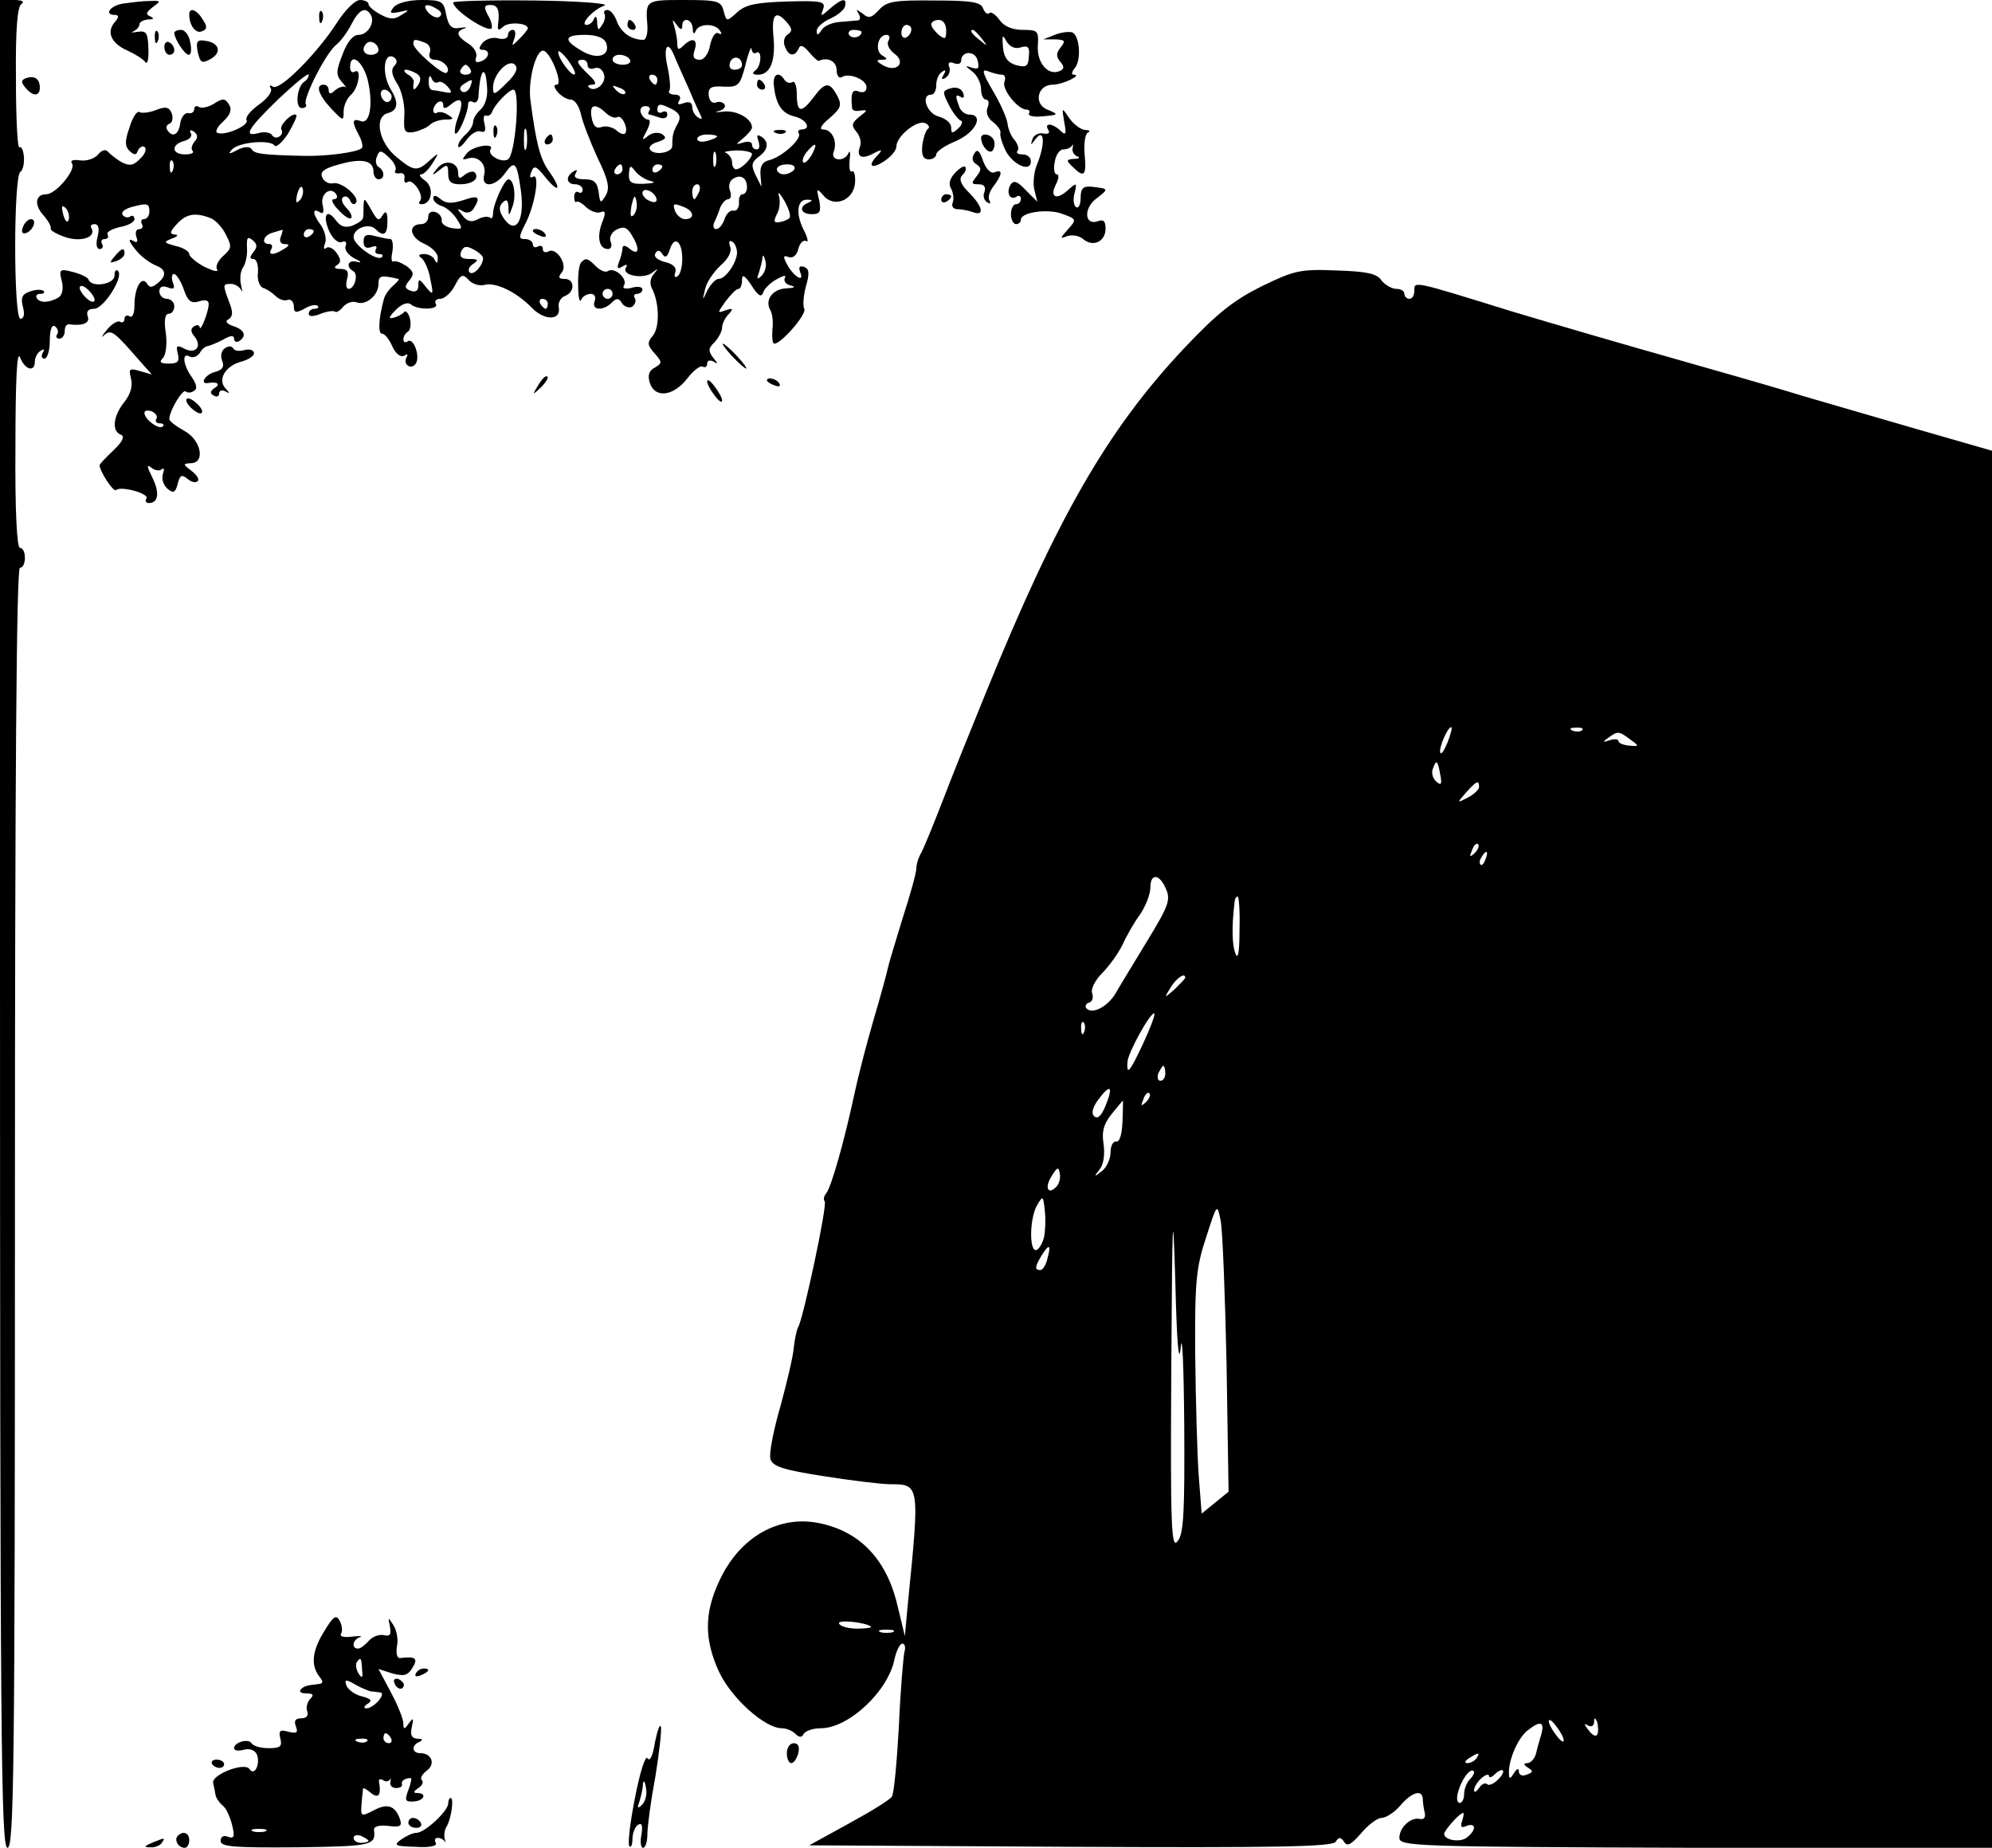 <?xml version="1.0" standalone="no"?>
<!DOCTYPE svg PUBLIC "-//W3C//DTD SVG 20010904//EN"
 "http://www.w3.org/TR/2001/REC-SVG-20010904/DTD/svg10.dtd">
<svg version="1.0" xmlns="http://www.w3.org/2000/svg"
 width="400pt" height="371pt" viewBox="0 0 400 371"
 preserveAspectRatio="xMidYMid meet">

<g transform="translate(0,371) scale(0.1,-0.1)"
fill="#000000" stroke="none">
<path d="M0 1855 c0 -1642 2 -1855 15 -1855 13 0 15 149 15 1285 0 850 3 1285
10 1285 6 0 10 9 10 20 0 11 -4 20 -10 20 -6 0 -10 74 -9 203 0 131 3 194 9
180 10 -26 30 -31 30 -9 0 8 5 18 12 22 7 4 8 3 4 -4 -4 -7 -2 -12 3 -12 6 0
11 16 11 36 0 21 4 33 10 29 6 -4 8 -11 5 -16 -4 -5 -1 -9 4 -9 6 0 11 7 11
15 0 8 3 14 8 14 27 -4 44 2 38 16 -3 10 1 15 13 15 19 0 60 64 48 76 -4 4 -7
0 -7 -9 0 -18 -45 -25 -52 -9 -1 5 -16 12 -32 16 -26 7 -28 5 -22 -18 4 -15 1
-28 -6 -33 -19 -11 -37 -12 -44 -2 -3 5 0 9 7 9 7 0 10 3 6 6 -3 3 -15 3 -26
-1 -16 -5 -20 -12 -15 -31 4 -15 2 -24 -5 -24 -14 0 -14 287 0 295 5 3 8 17 7
30 -1 13 -5 22 -9 19 -4 -2 -7 60 -7 138 -1 99 3 145 11 150 7 5 1 8 -15 8
l-28 0 0 -1855z m190 1253 c0 -6 -7 -5 -15 2 -8 7 -15 17 -15 22 0 6 7 5 15
-2 8 -7 15 -17 15 -22z"/>
<path d="M248 3703 c-27 -4 -40 -23 -17 -23 8 0 8 -5 -1 -15 -17 -20 -6 -43
27 -57 15 -7 31 -17 35 -23 4 -5 7 7 6 27 -1 32 -4 37 -22 34 -12 -2 -15 -1
-8 1 6 3 12 9 12 14 0 5 8 9 18 10 11 0 12 2 4 6 -10 4 -9 8 5 19 17 12 16 13
-7 12 -14 0 -37 -3 -52 -5z"/>
<path d="M677 3665 c-40 -62 -115 -138 -129 -129 -6 4 -8 3 -4 -4 3 -6 -7 -20
-24 -32 -17 -12 -28 -26 -25 -31 7 -10 -42 -32 -58 -26 -6 2 -1 12 11 23 15
14 18 24 12 34 -8 13 -13 13 -30 2 -11 -7 -25 -10 -30 -7 -6 4 -10 1 -10 -4 0
-6 -6 -10 -12 -8 -7 1 -14 -8 -16 -20 -3 -24 -16 -30 -26 -14 -4 5 -1 11 5 13
5 2 7 11 4 20 -5 13 -12 15 -32 7 -13 -5 -28 -7 -33 -4 -5 3 -14 -11 -20 -31
-10 -28 -9 -38 0 -47 10 -9 14 -9 17 1 3 6 9 10 13 7 5 -3 2 -14 -8 -23 -13
-14 -21 -16 -37 -8 -11 6 -23 16 -28 21 -5 6 -12 4 -20 -5 -6 -8 -23 -14 -36
-12 -15 2 -21 0 -16 -7 7 -13 -33 -61 -52 -61 -22 0 -25 -21 -6 -42 10 -11 16
-23 15 -27 -2 -3 11 -11 29 -17 32 -11 64 0 52 19 -2 4 1 7 7 7 8 0 10 -9 6
-25 -4 -15 -2 -25 4 -25 6 0 8 5 5 10 -3 6 -1 10 5 10 6 0 9 4 6 9 -3 5 8 11
24 15 17 3 30 10 30 16 0 6 -4 9 -9 5 -5 -3 -12 -1 -15 4 -3 5 4 11 17 15 33
9 37 8 37 -9 0 -8 -5 -15 -11 -15 -5 0 -7 -4 -4 -10 3 -5 1 -10 -5 -10 -7 0
-9 -7 -6 -16 3 -8 2 -12 -4 -9 -15 9 -12 0 7 -22 10 -11 26 -22 36 -26 21 -8
22 -21 3 -36 -11 -9 -16 -9 -21 0 -11 16 -25 -9 -25 -44 0 -16 -4 -26 -10 -22
-5 3 -10 1 -10 -5 0 -6 -4 -9 -9 -6 -4 3 -17 -4 -27 -17 -10 -12 -12 -17 -5
-10 14 12 19 9 71 -51 l25 -28 -24 7 c-21 6 -23 5 -18 -15 4 -15 -1 -32 -14
-48 -22 -28 -25 -58 -6 -65 8 -3 3 -14 -15 -31 -16 -15 -28 -28 -28 -30 0 -12
28 -55 33 -50 9 9 68 -7 61 -17 -3 -5 -1 -9 5 -9 19 0 22 21 7 51 -11 22 -12
28 -2 20 7 -6 17 -7 21 -3 5 4 5 -1 2 -10 -3 -9 1 -22 9 -29 12 -10 16 -9 21
10 4 17 8 19 19 10 8 -7 17 -9 21 -5 4 3 -2 13 -13 21 -17 13 -17 14 -1 15 30
0 21 47 -13 65 -16 9 -30 19 -30 24 0 16 27 61 33 55 3 -3 11 -3 16 1 8 4 6
13 -4 28 -18 25 -20 51 -4 41 6 -3 15 0 20 7 4 8 12 14 16 14 4 1 18 6 31 13
15 9 22 9 22 2 0 -6 5 -8 10 -5 16 10 11 23 -11 30 -14 5 -18 10 -10 14 9 6 9
15 1 35 -13 35 -13 36 4 36 8 0 17 -6 20 -12 3 -7 3 -3 0 10 -3 13 -1 28 4 35
5 7 9 24 8 39 -1 21 1 24 11 16 10 -8 10 -14 2 -24 -8 -10 -8 -14 0 -14 6 0
10 -12 9 -27 -2 -14 3 -28 10 -31 7 -2 18 -9 25 -16 7 -7 18 -11 25 -8 6 2 12
-4 12 -13 0 -13 4 -14 21 -5 11 7 23 9 27 6 3 -3 0 -6 -6 -6 -7 0 -12 -4 -12
-10 0 -6 9 -6 24 0 13 5 26 7 29 4 2 -2 10 2 16 10 7 8 19 12 27 9 19 -7 44
14 44 37 0 17 5 18 40 10 3 0 -2 -6 -10 -13 -8 -7 -17 -19 -19 -27 -11 -40
-12 -70 -4 -70 6 0 15 -12 21 -26 7 -15 17 -22 24 -18 6 4 8 3 4 -4 -3 -6 -2
-13 3 -16 5 -4 12 -2 16 4 9 14 -4 52 -16 45 -5 -4 -9 -2 -9 4 0 5 4 12 9 15
5 3 7 15 4 27 -3 11 -9 17 -12 12 -3 -4 -13 -9 -21 -11 -11 -3 -9 2 5 16 12
12 24 16 30 11 13 -12 58 -11 50 1 -3 6 1 10 9 10 8 0 22 12 29 26 12 23 16
25 28 12 7 -8 22 -13 32 -10 22 6 64 -14 95 -46 25 -26 59 -26 54 1 -2 9 4 20
13 23 20 8 19 34 -1 34 -12 0 -14 3 -6 13 13 15 -11 52 -27 42 -6 -3 -11 -1
-11 5 0 6 -4 8 -10 5 -5 -3 -10 -1 -10 4 0 6 -7 11 -15 11 -14 0 -14 3 0 31
19 36 30 103 15 94 -6 -4 -7 1 -3 10 5 14 10 12 29 -12 28 -34 32 -22 5 15
-17 25 -25 57 -36 142 -5 40 12 103 27 98 15 -5 39 -68 26 -68 -7 0 -6 -5 2
-15 7 -8 19 -15 26 -15 8 0 16 -12 20 -27 3 -16 18 -55 33 -88 23 -47 26 -63
17 -78 -10 -16 -11 -16 -14 8 -3 19 -9 25 -28 25 -17 0 -23 4 -18 12 4 7 3 8
-4 4 -17 -10 -15 -26 3 -26 8 0 15 -5 15 -11 0 -5 -4 -8 -8 -5 -5 3 -9 -1 -9
-9 0 -8 2 -13 5 -10 2 2 11 -3 19 -11 9 -8 22 -13 29 -10 10 4 11 -1 3 -21
-11 -29 -6 -53 12 -53 6 0 9 7 5 15 -3 8 2 19 12 24 14 7 21 5 30 -10 17 -27
16 -44 -3 -29 -9 8 -15 8 -15 2 0 -6 -3 -18 -7 -28 -5 -13 -3 -15 7 -9 8 5 11
4 7 -2 -10 -16 34 -24 52 -11 13 10 14 10 4 -2 -7 -8 -9 -19 -4 -29 15 -28 16
-78 2 -95 -12 -14 -11 -19 3 -35 16 -18 16 -20 1 -29 -12 -6 -15 -16 -10 -31
10 -31 47 -27 75 9 12 16 27 27 31 24 5 -3 9 0 9 6 0 6 5 8 13 4 9 -6 9 -4 -1
8 -10 13 -10 19 3 31 8 9 15 22 15 29 0 8 6 20 13 27 10 11 9 13 -6 8 -17 -6
-17 -6 0 18 10 13 21 25 26 25 4 0 7 8 7 18 0 12 5 10 19 -11 14 -22 20 -25
24 -13 3 8 16 20 28 26 12 7 19 8 15 2 -3 -6 2 -13 11 -15 12 -3 9 -5 -8 -6
-28 -1 -44 -24 -32 -44 4 -7 6 -24 4 -39 -1 -16 0 -28 4 -28 14 0 66 60 60 70
-3 5 -2 25 3 44 8 27 7 36 -3 40 -10 3 -12 0 -8 -11 9 -22 -14 -8 -27 17 -8
15 -7 18 3 14 9 -3 17 3 20 16 3 12 10 19 16 16 5 -4 3 7 -6 24 -16 33 -12 61
9 59 10 0 10 -2 1 -6 -20 -8 -15 -23 7 -23 17 0 19 5 15 28 -6 24 -5 25 8 10
21 -26 61 -11 64 25 1 15 -2 25 -6 23 -5 -3 -6 7 -5 22 2 15 1 21 -2 15 -8
-19 -37 -16 -30 2 8 21 -3 45 -21 45 -9 0 -4 9 13 23 23 20 25 26 15 45 -15
28 -24 28 -47 -3 -25 -33 -34 -32 -34 6 0 16 -4 28 -9 24 -5 -3 -12 -1 -16 5
-11 18 -24 11 -21 -12 4 -38 16 -56 42 -62 24 -6 34 -26 13 -26 -5 0 -8 -4 -5
-8 7 -11 -36 -49 -61 -54 -12 -3 -17 -12 -16 -28 l2 -25 -12 24 c-9 19 -8 25
6 36 20 14 22 31 5 41 -8 5 -9 2 -5 -9 3 -10 2 -17 -3 -17 -6 0 -10 4 -10 10
0 5 -8 7 -17 4 -17 -5 -17 -5 0 9 9 8 17 17 17 21 0 18 -31 35 -57 32 -15 -2
-20 -1 -10 1 9 2 15 8 12 13 -3 5 -11 7 -18 4 -7 -2 -13 4 -14 15 -1 15 5 19
30 17 30 -1 33 2 44 44 6 25 12 39 12 32 1 -7 5 -11 9 -8 13 8 11 -28 -2 -36
-7 -5 -4 -8 6 -8 25 0 36 28 31 78 -4 44 5 53 28 26 10 -12 10 -17 1 -23 -7
-4 -10 -15 -6 -24 7 -20 20 -22 28 -4 3 8 9 6 21 -8 9 -11 18 -19 20 -17 17 8
35 -1 35 -19 0 -11 5 -17 10 -14 15 10 50 -5 50 -20 0 -9 -6 -12 -15 -9 -14 6
-17 -3 -14 -33 0 -5 8 -7 17 -5 15 2 14 0 -2 -12 -16 -13 -17 -18 -6 -31 7 -8
10 -21 7 -29 -8 -21 3 -27 27 -14 17 9 19 8 9 -3 -22 -22 -14 -30 12 -13 14 9
25 22 25 30 0 20 40 53 57 47 8 -3 11 -9 6 -12 -4 -3 -9 -18 -11 -33 -2 -20 2
-28 13 -28 8 0 15 5 15 10 0 6 18 18 40 27 39 17 57 53 26 53 -8 0 -17 7 -20
16 -8 22 -8 26 4 19 5 -3 7 0 4 8 -3 9 -13 13 -24 10 -18 -5 -18 -7 -5 -33 8
-16 19 -30 24 -32 5 -1 3 -9 -5 -16 -12 -11 -14 -10 -14 2 0 9 -11 18 -25 22
-24 6 -37 44 -15 44 6 0 10 9 10 19 0 11 5 23 12 27 7 5 8 3 3 -6 -6 -9 -4
-11 4 -6 7 5 10 14 7 22 -3 8 0 11 10 7 7 -3 14 -1 14 5 0 20 28 21 33 1 4
-16 2 -19 -11 -15 -15 5 -15 4 1 -8 9 -7 17 -23 17 -35 0 -11 4 -21 10 -21 5
0 7 -7 3 -16 -4 -10 1 -22 11 -29 9 -7 16 -17 15 -21 -2 -5 3 -21 10 -36 15
-29 51 -45 51 -22 0 8 -7 14 -17 14 -9 0 -13 3 -10 7 4 3 1 13 -5 21 -7 7 -14
23 -15 35 -2 12 -15 41 -30 66 -21 36 -22 43 -9 38 10 -4 22 -7 28 -7 6 0 8
-6 5 -14 -6 -15 27 -56 44 -56 6 0 8 -4 5 -8 -2 -4 8 -7 22 -6 38 3 40 4 15
14 -28 11 -20 50 11 50 20 0 61 20 42 20 -5 0 -4 6 2 13 14 16 10 66 -5 72 -7
2 -23 0 -35 -5 l-23 -9 24 0 c20 -1 21 -3 11 -16 -9 -11 -10 -18 -1 -29 9 -10
8 -15 -2 -19 -23 -9 -45 17 -43 51 2 30 0 32 -30 32 -21 0 -38 7 -47 20 -8 11
-17 17 -20 14 -4 -4 -9 0 -13 9 -4 13 -24 16 -98 16 -81 1 -96 -2 -111 -19
-15 -16 -21 -18 -33 -7 -13 9 -14 9 -8 0 4 -7 4 -13 -1 -14 -4 0 -21 -2 -36
-3 -16 -1 -32 -8 -37 -16 -7 -11 -10 -12 -10 -2 0 7 12 18 28 25 15 7 28 18
29 25 4 17 -7 15 -30 -5 -19 -17 -20 -17 -14 -1 5 15 -3 17 -72 15 -62 -2 -83
-6 -100 -21 -22 -20 -22 -20 -28 2 -5 20 -12 22 -79 22 -78 0 -78 0 -74 -52 1
-16 -3 -28 -8 -28 -24 0 -44 14 -53 36 -4 13 -13 24 -19 24 -6 0 -9 -4 -6 -8
2 -4 1 -14 -5 -22 -7 -12 -9 -11 -10 5 0 11 -3 14 -6 8 -2 -7 -9 -13 -15 -13
-15 0 13 31 36 39 10 4 -54 9 -142 10 -89 1 -162 -1 -162 -4 0 -15 68 -60 77
-52 2 3 0 15 -7 26 -9 17 -8 21 5 21 15 0 19 -11 15 -40 -1 -11 1 -12 10 -4
11 11 50 8 50 -3 0 -2 -8 -12 -17 -21 -16 -16 -16 -16 -10 1 3 9 2 17 -3 17
-6 0 -10 -5 -10 -11 0 -6 -9 -9 -20 -6 -10 3 -24 -1 -31 -9 -8 -10 -8 -14 0
-14 16 0 14 -17 -3 -23 -10 -4 -13 -1 -10 8 3 8 -4 20 -15 27 -24 15 -27 25
-8 31 6 2 2 3 -9 1 -17 -3 -23 3 -28 26 -5 28 -9 30 -50 30 -25 0 -48 -6 -55
-14 -10 -12 -8 -14 11 -10 21 5 21 4 4 -6 -14 -10 -24 -9 -42 1 -13 7 -24 16
-24 21 0 4 -8 8 -17 8 -10 0 -30 -20 -46 -45z m202 26 c8 -5 9 -11 3 -15 -5
-3 -15 1 -22 9 -14 16 -3 20 19 6z m-135 -10 c10 -15 -5 -41 -24 -41 -11 0
-23 -14 -32 -39 -13 -33 -14 -41 -2 -55 8 -9 11 -14 8 -11 -4 3 -13 0 -21 -6
-9 -9 -13 -8 -13 0 0 6 -4 11 -10 11 -17 0 -11 -20 15 -48 24 -25 25 -26 25
-6 0 12 7 27 15 34 15 13 22 55 7 46 -5 -3 -9 1 -9 9 0 31 25 13 35 -24 12
-49 5 -92 -14 -84 -17 6 -18 -1 -3 -29 6 -11 8 -22 6 -25 -9 -9 -72 -17 -117
-16 -83 2 -100 4 -105 14 -4 5 -15 5 -28 -2 -17 -9 -20 -9 -11 1 14 15 77 20
85 8 3 -5 15 5 27 23 11 19 19 35 17 38 -7 7 -35 -21 -30 -29 3 -5 1 -11 -4
-14 -5 -4 -12 -2 -15 3 -3 5 -15 7 -26 4 -33 -9 -23 8 40 69 33 31 60 53 60
48 0 -5 -4 -11 -9 -14 -15 -10 -19 -53 -5 -53 7 0 11 4 8 8 -6 11 40 102 61
119 9 7 23 26 31 42 15 29 28 35 38 19z m626 -23 c0 19 20 14 21 -5 0 -11 3
-13 6 -5 6 15 39 16 49 0 4 -6 3 -8 -3 -5 -6 4 -13 -6 -17 -23 -3 -18 -12 -30
-21 -30 -12 0 -15 6 -10 20 7 22 -5 26 -23 8 -9 -9 -12 -8 -12 4 0 9 -3 25 -6
35 -5 15 -4 15 5 3 7 -10 11 -11 11 -2z m530 -9 c0 -18 -2 -19 -15 -9 -8 7
-15 16 -15 21 0 5 7 9 15 9 9 0 15 -9 15 -21z m-70 2 c0 -6 -4 -13 -10 -16 -5
-3 -10 1 -10 9 0 9 5 16 10 16 6 0 10 -4 10 -9z m-100 -5 c0 -11 -19 -15 -25
-6 -3 5 1 10 9 10 9 0 16 -2 16 -4z m241 -13 c13 -16 12 -17 -3 -4 -17 13 -22
21 -14 21 2 0 10 -8 17 -17z m-754 -9 c10 -26 -18 -35 -49 -16 -38 22 -35 32
7 32 23 0 38 -6 42 -16z m567 4 c-4 -6 1 -17 11 -25 26 -18 6 -40 -22 -24 -14
8 -14 11 -3 11 13 0 13 2 1 9 -15 10 -8 41 9 41 6 0 8 -5 4 -12z m266 -13 c14
4 18 1 16 -18 -1 -20 -5 -23 -25 -18 -17 5 -25 15 -27 36 -2 25 -1 27 7 12 7
-11 17 -16 29 -12z m-1290 -6 c0 -5 -7 -9 -15 -9 -15 0 -20 12 -9 23 8 8 24
-1 24 -14z m94 15 c8 -3 12 -12 9 -20 -3 -8 1 -14 10 -14 17 0 33 -18 24 -26
-6 -7 -67 46 -67 58 0 10 3 10 24 2z m530 -94 c10 -25 22 -49 24 -54 3 -5 0
-6 -6 -2 -7 4 -12 14 -12 21 0 9 -6 12 -17 8 -11 -4 -14 -3 -9 5 4 7 1 12 -9
12 -9 0 -14 4 -11 8 3 4 1 25 -3 45 -10 42 -1 59 13 25 5 -13 19 -43 30 -68z
m-230 31 c-5 -6 -33 31 -33 44 -1 6 8 -1 19 -15 10 -14 17 -27 14 -29z m-362
17 c-7 -7 -6 -18 5 -35 9 -13 16 -42 15 -63 -2 -35 0 -38 20 -35 12 3 26 9 32
15 5 5 19 10 31 10 16 0 17 2 5 9 -8 6 -18 7 -22 5 -4 -3 -8 -1 -8 5 0 5 5 13
10 16 6 3 10 1 10 -6 0 -8 4 -8 15 1 22 18 27 8 15 -25 -6 -15 -8 -30 -6 -33
6 -5 26 42 26 59 0 6 5 7 10 4 6 -3 11 3 11 14 3 53 14 63 17 17 2 -20 -4 -38
-13 -46 -8 -7 -15 -18 -15 -25 0 -7 -7 -18 -15 -25 -8 -7 -15 -17 -15 -23 0
-6 7 -1 16 11 9 13 22 21 29 18 9 -3 11 2 8 15 -3 11 -2 19 3 17 5 -2 10 2 12
7 5 15 34 45 43 45 14 0 4 -131 -11 -140 -13 -8 -42 9 -35 20 9 14 -35 7 -47
-7 -11 -14 -11 -15 2 -11 20 6 38 -12 32 -34 -6 -26 23 -23 42 4 20 28 24 22
32 -35 8 -59 -10 -90 -34 -56 -10 15 -11 24 -3 32 8 8 11 6 12 -8 0 -20 1 -20
8 0 8 21 3 55 -8 55 -8 0 -31 -50 -31 -69 0 -8 -3 -11 -6 -8 -4 3 -15 2 -24
-3 -13 -7 -22 -5 -31 7 -12 14 -12 16 0 9 8 -5 17 -3 22 5 15 24 10 28 -21 17
-23 -7 -34 -7 -45 2 -9 8 -15 9 -15 2 0 -6 8 -13 18 -16 9 -3 23 -15 30 -27
12 -19 11 -20 -10 -17 -13 2 -22 9 -21 15 1 6 -4 14 -12 17 -9 3 -15 -1 -15
-9 0 -8 -6 -15 -14 -15 -27 0 -24 -26 5 -39 16 -7 29 -20 28 -29 0 -11 -2 -12
-6 -4 -2 6 -12 12 -21 12 -11 0 -13 -3 -6 -8 6 -4 15 -23 18 -42 7 -33 6 -34
-9 -16 -13 17 -15 17 -15 3 0 -11 -5 -14 -15 -11 -13 5 -13 9 -3 21 10 12 9
18 -6 29 -11 7 -22 11 -26 9 -4 -2 -5 7 -2 20 2 14 0 25 -4 25 -5 0 -19 3 -31
6 -17 5 -23 2 -23 -11 0 -11 5 -15 16 -11 8 3 12 2 9 -4 -3 -6 -1 -10 6 -10 7
0 9 -3 6 -6 -9 -10 -57 24 -57 40 0 18 31 29 44 16 16 -16 24 -12 24 16 0 18
-3 22 -9 13 -9 -15 -11 -13 -27 16 -10 17 -11 18 -12 3 0 -10 0 -21 -1 -25 0
-5 -10 -11 -21 -16 -15 -5 -24 -2 -33 10 -19 26 -28 11 -14 -21 7 -15 18 -25
25 -22 8 3 11 0 8 -8 -3 -7 5 -18 18 -25 13 -6 15 -9 6 -7 -19 6 -25 -9 -8
-19 10 -6 2 -35 -10 -35 -5 0 -6 9 -3 20 4 15 0 20 -13 20 -12 0 -15 3 -7 8 8
5 8 11 -1 24 -7 10 -17 14 -21 10 -5 -4 -6 0 -2 10 3 9 -1 24 -8 35 -17 22
-19 37 -3 27 7 -5 9 0 6 14 -6 22 16 39 27 22 4 -6 1 -10 -5 -10 -6 0 -2 -10
10 -22 11 -12 22 -19 25 -16 3 3 -1 13 -10 21 -8 9 -11 18 -6 21 5 4 11 0 14
-6 2 -7 8 -10 11 -6 11 10 -27 44 -45 40 -9 -2 -19 4 -22 12 -5 11 4 18 34 26
46 13 69 8 69 -15 0 -8 5 -15 10 -15 13 0 13 17 0 25 -5 3 -7 12 -3 21 5 13 8
13 24 -2 10 -9 16 -21 13 -26 -3 -4 0 -7 8 -6 7 2 12 -3 10 -10 -1 -8 2 -11 7
-7 11 6 34 -29 24 -39 -3 -3 -2 -6 4 -6 20 0 25 34 7 47 -10 7 -14 13 -8 13 5
0 15 10 23 23 13 21 13 22 -6 5 -25 -23 -32 -22 -66 6 -36 29 -47 81 -18 89
20 5 22 21 6 47 -19 31 -15 77 6 65 7 -5 7 -11 1 -17z m473 12 c3 -5 -3 -10
-14 -10 -12 0 -21 5 -21 10 0 6 6 10 14 10 8 0 18 -4 21 -10z m225 -11 c0 -5
-7 -9 -15 -9 -9 0 -12 6 -9 15 6 15 24 11 24 -6z m-473 -36 c-24 -24 -27 -25
-27 -9 0 27 31 59 44 46 7 -7 2 -19 -17 -37z m163 36 c0 -6 6 -9 14 -6 8 3 16
-2 19 -13 5 -18 -19 -37 -31 -25 -3 3 1 5 8 5 9 0 6 7 -8 20 -24 23 -27 30
-12 30 6 0 10 -5 10 -11z m-235 -9 c3 -5 -1 -10 -10 -10 -9 0 -13 5 -10 10 3
6 8 10 10 10 2 0 7 -4 10 -10z m-108 -8 c8 -5 9 -13 3 -22 -9 -14 -12 -12 -9
6 0 4 -5 11 -13 15 -7 5 -8 9 -3 9 6 0 15 -4 22 -8z m43 -17 c4 3 13 -2 19 -9
10 -12 9 -14 -6 -11 -10 2 -21 4 -25 4 -5 1 -8 9 -7 19 0 10 3 12 6 4 2 -6 8
-10 13 -7z m440 5 c0 -5 -2 -10 -4 -10 -3 0 -8 5 -11 10 -3 6 -1 10 4 10 6 0
11 -4 11 -10z m-376 -15 c-4 -8 -11 -12 -16 -9 -6 4 -5 10 3 15 19 12 19 11
13 -6z m311 -13 c-3 -3 -11 0 -18 7 -9 10 -8 11 6 5 10 -3 15 -9 12 -12z
m-470 -1 c3 -5 1 -12 -4 -15 -5 -3 -11 1 -15 9 -6 16 9 21 19 6z m433 -39 c8
-7 17 -10 22 -7 9 5 23 -25 15 -33 -2 -3 -11 0 -18 7 -8 6 -21 9 -29 6 -11 -4
-17 2 -20 19 -5 27 7 30 30 8z m86 6 c-3 -4 -3 -8 0 -8 2 0 11 -3 20 -6 9 -3
16 -1 16 6 0 6 -4 8 -10 5 -5 -3 -10 -1 -10 4 0 14 6 14 31 1 14 -8 17 -15 10
-28 -10 -18 -11 -24 -11 -45 0 -14 -37 -20 -45 -7 -3 5 4 12 16 15 17 6 18 9
8 16 -8 4 -19 3 -28 -4 -12 -10 -13 -9 -2 11 6 12 8 22 2 22 -5 0 -11 6 -14
13 -3 8 1 14 9 14 7 0 11 -4 8 -9z m-247 -75 c-3 -10 -5 -2 -5 17 0 19 2 27 5
18 2 -10 2 -26 0 -35z m-666 13 c-6 -7 -8 -16 -4 -19 3 -4 -3 -7 -15 -7 -28 0
-29 20 -2 27 11 3 17 10 13 16 -3 6 -1 7 6 3 8 -6 9 -12 2 -20z m1049 10 c0
-2 -9 -6 -20 -9 -11 -3 -20 -1 -20 4 0 5 9 9 20 9 11 0 20 -2 20 -4z m190 -37
c-7 -11 -14 -18 -17 -15 -3 3 0 12 7 21 18 21 23 19 10 -6z m-193 -21 c-3 -7
-5 -2 -5 12 0 14 2 19 5 13 2 -7 2 -19 0 -25z m73 23 c0 -9 -22 -31 -32 -31
-4 0 -8 6 -8 14 0 8 -6 16 -12 19 -7 2 2 4 20 5 17 0 32 -3 32 -7z m-1163 -33
c-3 -8 -6 -5 -6 6 -1 11 2 17 5 13 3 -3 4 -12 1 -19z m903 2 c0 -5 -5 -10 -11
-10 -5 0 -7 5 -4 10 3 6 8 10 11 10 2 0 4 -4 4 -10z m55 -23 c13 -3 9 -5 -12
-6 -26 -1 -31 3 -30 20 1 17 3 18 12 6 6 -8 19 -17 30 -20z m25 29 c0 -3 -4
-8 -10 -11 -5 -3 -10 -1 -10 4 0 6 5 11 10 11 6 0 10 -2 10 -4z m265 -6 c-3
-5 -13 -10 -21 -10 -8 0 -14 5 -14 10 0 6 9 10 21 10 11 0 17 -4 14 -10z m-95
-36 c0 -8 -4 -14 -9 -14 -5 0 -8 -8 -7 -17 0 -10 -4 -17 -11 -16 -6 2 -15 -6
-18 -17 -4 -11 -11 -20 -17 -20 -5 0 -7 6 -4 13 3 6 9 20 12 30 4 9 11 17 16
17 6 0 7 8 4 17 -4 9 -1 20 6 24 15 10 28 2 28 -17z m-898 -26 c-8 -8 -9 -4
-5 13 4 13 8 18 11 10 2 -7 -1 -18 -6 -23z m802 17 c-4 -8 -8 -15 -10 -15 -2
0 -4 7 -4 15 0 8 4 15 10 15 5 0 7 -7 4 -15z m-86 -13 c2 -7 -2 -10 -12 -6 -9
3 -16 11 -16 16 0 13 23 5 28 -10z m267 -40 c-3 -3 -12 -7 -20 -8 -11 -2 -12
2 -5 16 6 10 7 27 4 37 -3 10 2 5 11 -10 9 -16 14 -32 10 -35z m-313 6 c-6 -6
-7 0 -4 19 5 21 7 23 10 9 2 -10 0 -22 -6 -28z m-1134 -9 c-3 -8 -7 -3 -11 10
-4 17 -3 21 5 13 5 -5 8 -16 6 -23z m1236 25 c20 -8 21 -24 2 -24 -8 0 -16 7
-20 15 -6 17 -4 18 18 9z m-951 -22 c10 -4 24 -19 31 -34 12 -23 11 -27 -6
-42 -10 -9 -16 -21 -12 -27 3 -6 -8 -3 -25 5 -17 9 -31 21 -31 26 0 5 -12 13
-27 16 -25 7 -25 8 -8 15 12 4 14 8 6 8 -11 1 -10 6 4 21 19 21 37 24 68 12z
m141 -37 c-4 -9 0 -15 7 -15 11 0 11 -3 -1 -10 -20 -13 -33 -13 -25 0 3 6 1
10 -4 10 -18 0 -12 18 7 23 9 3 18 5 19 6 1 0 0 -6 -3 -14z m66 11 c0 -3 -4
-8 -10 -11 -5 -3 -10 -1 -10 4 0 6 5 11 10 11 6 0 10 -2 10 -4z m740 -56 c0
-16 -4 -32 -10 -35 -5 -3 -7 0 -4 8 3 10 -4 17 -21 21 -15 4 -23 11 -19 17 4
8 9 7 14 -1 6 -9 10 -6 15 9 9 29 25 17 25 -19z m110 12 c-1 -20 -23 -52 -37
-52 -6 0 -15 -10 -22 -22 -11 -23 -11 -23 -5 2 3 14 18 35 31 47 16 14 23 28
19 38 -3 9 -2 13 4 10 6 -3 10 -14 10 -23z m-510 -10 c0 -15 -19 -36 -27 -29
-4 5 -1 12 7 17 12 8 10 10 -7 10 -16 0 -21 4 -17 15 5 11 11 12 25 4 10 -5
19 -13 19 -17z m559 -36 c-9 -8 -10 -7 -5 7 3 10 7 24 7 30 1 7 3 4 6 -7 3
-10 -1 -23 -8 -30z m-1160 -27 c8 -24 15 -29 31 -24 13 4 20 2 19 -7 -1 -16
-17 -56 -18 -45 -1 5 -6 5 -11 2 -8 -5 -7 -11 0 -20 17 -20 3 -37 -20 -25 -15
8 -17 6 -13 -10 4 -16 0 -20 -18 -20 -17 0 -20 3 -12 11 6 6 9 28 6 50 -4 25
-2 39 6 39 6 0 11 7 11 15 0 8 -7 15 -15 15 -8 0 -15 7 -15 15 0 9 6 12 17 8
12 -5 15 -2 10 10 -3 9 -2 17 2 17 5 0 14 -14 20 -31z m731 -29 c0 -5 -2 -10
-4 -10 -3 0 -8 5 -11 10 -3 6 -1 10 4 10 6 0 11 -4 11 -10z m-786 -231 c-3 -5
0 -9 7 -9 7 0 9 -3 6 -6 -7 -8 -37 14 -37 27 0 5 7 6 15 3 8 -4 12 -10 9 -15z"/>
<path d="M991 3444 c0 -11 3 -14 6 -6 3 7 2 16 -1 19 -3 4 -6 -2 -5 -13z"/>
<path d="M878 3372 c-12 -15 -11 -16 5 -3 15 12 17 11 17 -8 0 -16 6 -21 24
-21 25 0 40 12 29 24 -3 3 -12 1 -20 -5 -10 -9 -13 -8 -13 4 0 22 -27 28 -42
9z"/>
<path d="M380 3681 c0 -22 13 -39 25 -34 11 4 12 9 2 24 -12 20 -27 25 -27 10z"/>
<path d="M641 3674 c0 -11 3 -14 6 -6 3 7 2 16 -1 19 -3 4 -6 -2 -5 -13z"/>
<path d="M1260 3660 c0 -5 5 -10 11 -10 5 0 7 5 4 10 -3 6 -8 10 -11 10 -2 0
-4 -4 -4 -10z"/>
<path d="M311 3634 c0 -11 3 -14 6 -6 3 7 2 16 -1 19 -3 4 -6 -2 -5 -13z"/>
<path d="M350 3644 c0 -12 21 -44 29 -44 5 0 6 11 3 25 -2 14 -11 25 -18 25
-8 0 -14 -3 -14 -6z"/>
<path d="M330 3616 c0 -9 5 -16 10 -16 6 0 10 4 10 9 0 6 -4 13 -10 16 -5 3
-10 -1 -10 -9z"/>
<path d="M397 3606 c5 -22 8 -24 25 -15 24 13 19 33 -9 37 -17 3 -20 -1 -16
-22z"/>
<path d="M52 3553 c-10 -4 -10 -8 -1 -19 15 -18 29 -18 29 0 0 18 -11 25 -28
19z"/>
<path d="M1520 3540 c0 -5 5 -10 11 -10 5 0 7 5 4 10 -3 6 -8 10 -11 10 -2 0
-4 -4 -4 -10z"/>
<path d="M2137 3465 c5 -25 3 -28 -8 -17 -16 15 -33 16 -24 1 4 -6 0 -9 -10
-7 -10 2 -20 -4 -22 -12 -4 -12 -3 -12 5 -1 19 27 22 -7 4 -50 -6 -15 -8 -37
-5 -50 l6 -24 -23 23 c-17 18 -24 21 -31 11 -9 -16 -1 -32 12 -24 5 4 9 1 9
-4 0 -6 -4 -11 -10 -11 -5 0 -10 -9 -10 -20 0 -11 5 -20 10 -20 6 0 10 4 10 9
0 15 55 23 85 11 27 -10 27 -11 9 -31 -16 -18 -16 -19 -1 -13 10 3 24 1 32 -6
20 -17 45 -5 45 21 0 15 -4 19 -15 15 -27 -10 -30 25 -4 45 26 20 26 20 -8 24
-18 2 -23 -3 -23 -22 0 -13 -4 -22 -9 -19 -5 3 -7 16 -3 29 5 21 4 21 -15 4
-23 -20 -36 -12 -22 14 5 11 6 19 1 19 -5 0 -7 11 -4 25 2 14 10 25 17 25 7 0
15 3 18 8 2 4 2 2 1 -5 -2 -6 2 -14 9 -17 7 -2 4 -5 -6 -5 -16 -1 -17 -3 -3
-16 23 -23 28 -18 24 25 -2 22 1 42 7 44 5 2 3 5 -6 5 -9 1 -23 11 -32 24 -15
22 -15 22 -10 -8z"/>
<path d="M1558 3443 c7 -3 16 -2 19 1 4 3 -2 6 -13 5 -11 0 -14 -3 -6 -6z"/>
<path d="M1095 3430 c-3 -5 -1 -10 4 -10 6 0 11 5 11 10 0 6 -2 10 -4 10 -3 0
-8 -4 -11 -10z"/>
<path d="M1970 3433 c1 -18 18 -35 24 -24 4 6 4 16 1 21 -7 12 -25 13 -25 3z"/>
<path d="M1956 3401 c-5 -8 -4 -16 5 -21 10 -7 10 -11 0 -24 -11 -14 -11 -16
4 -16 11 0 15 -5 12 -15 -4 -8 -1 -17 5 -21 6 -4 8 -3 5 3 -4 6 0 19 8 29 18
24 19 35 2 28 -8 -3 -17 7 -23 23 -7 21 -12 25 -18 14z"/>
<path d="M1917 3362 c-10 -11 -13 -22 -7 -31 4 -8 6 -20 3 -28 -3 -7 1 -13 10
-13 9 0 22 -3 31 -6 24 -9 19 12 -8 39 -18 18 -21 28 -13 36 6 6 8 13 5 16 -2
3 -12 -3 -21 -13z"/>
<path d="M1890 3309 c0 -5 5 -7 10 -4 6 3 10 8 10 11 0 2 -4 4 -10 4 -5 0 -10
-5 -10 -11z"/>
<path d="M46 3254 c-4 -10 -1 -14 6 -12 15 5 23 28 10 28 -5 0 -13 -7 -16 -16z"/>
<path d="M1070 3246 c0 -2 7 -7 16 -10 8 -3 12 -2 9 4 -6 10 -25 14 -25 6z"/>
<path d="M230 3195 c-11 -13 -10 -14 4 -9 9 3 16 10 16 15 0 13 -6 11 -20 -6z"/>
<path d="M1167 3183 c-4 -3 -7 -25 -6 -47 0 -23 3 -35 6 -28 2 6 11 12 19 12
8 0 11 -6 8 -15 -7 -18 17 -20 34 -3 10 10 15 10 21 -1 5 -7 14 -10 20 -7 6 4
9 12 6 17 -4 5 -1 9 4 9 6 0 11 4 11 9 0 5 -10 7 -22 3 -13 -3 -19 -1 -15 5 8
13 -18 37 -32 29 -5 -4 -16 1 -24 9 -17 17 -21 18 -30 8z m63 -63 c0 -5 -4
-10 -10 -10 -5 0 -10 5 -10 10 0 6 5 10 10 10 6 0 10 -4 10 -10z"/>
<path d="M2533 3135 c-56 -28 -89 -54 -156 -125 -154 -164 -255 -340 -399
-695 -27 -66 -65 -160 -84 -210 -19 -49 -39 -98 -44 -107 -6 -10 -10 -24 -10
-32 0 -8 -12 -52 -27 -98 -14 -46 -28 -91 -30 -101 -2 -10 -15 -58 -29 -105
-14 -48 -31 -114 -38 -147 -21 -98 -47 -189 -57 -201 -5 -6 -6 -13 -3 -16 6
-6 -43 -235 -53 -252 -3 -5 -7 -23 -9 -41 -1 -17 -14 -71 -27 -119 -14 -48
-23 -95 -20 -105 4 -15 24 -22 108 -35 57 -9 116 -16 132 -16 60 0 60 0 36
-240 l-6 -65 -14 58 c-21 93 -73 150 -154 168 -83 19 -164 -26 -205 -116 -30
-64 -30 -117 0 -182 25 -53 92 -113 126 -113 9 0 21 -5 27 -11 8 -8 13 -8 17
0 4 6 19 11 34 11 56 0 135 74 148 138 4 18 11 32 16 32 5 0 7 -8 4 -17 -2
-10 -8 -77 -11 -149 -4 -72 -10 -136 -14 -141 -3 -6 -42 -30 -86 -54 l-80 -44
524 -3 c413 -2 526 0 533 10 6 10 10 10 17 0 6 -10 14 -6 34 17 14 17 33 31
41 31 9 0 26 11 38 25 23 27 44 33 45 13 0 -7 2 -20 4 -28 2 -9 -2 -14 -10
-12 -18 4 -41 -17 -41 -38 0 -17 30 -18 595 -20 l595 -1 0 1403 0 1403 -153
44 c-83 24 -186 54 -227 66 -41 13 -156 46 -255 74 -99 28 -247 71 -330 96
-200 62 -195 61 -195 41 0 -9 -4 -16 -10 -16 -5 0 -10 5 -10 10 0 6 -7 10 -16
10 -9 0 -23 8 -30 17 -9 14 -30 18 -91 20 -72 3 -84 0 -150 -32z m374 -915
c-7 -17 -13 -26 -15 -21 -3 10 15 51 22 51 3 0 -1 -14 -7 -30z m270 24 c-3 -3
-12 -4 -19 -1 -8 3 -5 6 6 6 11 1 17 -2 13 -5z m97 -19 c18 -13 18 -14 -3 -12
-11 1 -21 5 -21 9 0 4 -8 5 -17 2 -15 -5 -16 -4 -3 5 19 14 21 13 44 -4z
m-382 -70 c4 -20 2 -23 -8 -14 -7 6 -10 17 -7 25 7 20 10 18 15 -11z m78 -25
c0 -5 -10 -15 -22 -21 -23 -12 -23 -12 -4 10 21 23 26 26 26 11z m-9 -133
c-10 -9 -11 -8 -5 6 3 10 9 15 12 12 3 -3 0 -11 -7 -18z m22 -12 c-3 -9 -8
-14 -10 -11 -3 3 -2 9 2 15 9 16 15 13 8 -4z m-642 -59 c10 -22 6 -34 -36
-103 -26 -43 -55 -90 -64 -106 -16 -28 -47 -44 -59 -32 -4 4 -2 10 5 12 7 2 9
11 6 19 -3 8 6 26 20 40 14 14 32 39 41 57 8 18 24 46 36 62 11 17 20 40 20
53 0 29 18 28 31 -2z m148 -83 c0 -44 -3 -61 -8 -48 -7 17 -8 53 -2 103 0 6 3
12 6 12 3 0 5 -30 4 -67z m-109 -96 c0 -2 -10 -12 -21 -23 -22 -19 -22 -19 -8
4 12 19 29 30 29 19z m-84 -131 c-28 -60 -34 -66 -32 -38 1 19 48 103 54 97 2
-2 -8 -29 -22 -59z m-119 22 c-3 -8 -6 -5 -6 6 -1 11 2 17 5 13 3 -3 4 -12 1
-19z m163 -83 c0 -8 -4 -15 -10 -15 -5 0 -7 7 -4 15 4 8 8 15 10 15 2 0 4 -7
4 -15z m-120 -65 c-8 -20 -16 -28 -23 -21 -6 6 -3 18 9 34 24 32 30 26 14 -13z
m81 7 c-10 -9 -11 -8 -5 6 3 10 9 15 12 12 3 -3 0 -11 -7 -18z m-47 -39 c-1
-26 -6 -42 -13 -40 -6 1 -11 -9 -11 -22 0 -13 -8 -30 -17 -37 -16 -13 -17 -12
-5 3 8 10 11 30 8 51 -4 25 0 40 16 60 12 15 22 27 23 27 0 0 0 -19 -1 -42z
m-133 -131 c-17 -17 -24 -1 -9 22 11 18 14 19 16 5 2 -9 -1 -21 -7 -27z m250
-322 c3 33 6 -37 7 -155 1 -175 -1 -219 -13 -234 -13 -18 -15 23 -13 350 2
306 3 336 8 174 3 -125 7 -174 11 -135z m-275 219 c-4 -13 -11 -24 -16 -24
-14 0 -12 67 3 91 11 19 12 18 15 -12 2 -17 1 -42 -2 -55z m367 -254 l4 -255
-27 -22 -27 -22 -6 77 c-3 42 -6 152 -7 243 -1 147 2 174 22 235 22 68 22 68
29 34 4 -19 9 -150 12 -290z m-360 212 c-3 -12 -9 -22 -14 -22 -12 0 -11 7 3
30 15 24 19 21 11 -8z m-354 -738 c2 -2 -10 -4 -27 -4 -17 0 -34 4 -37 10 -5
9 53 3 64 -6z m44 -11 c-7 -2 -19 -2 -25 0 -7 3 -2 5 12 5 14 0 19 -2 13 -5z
m1347 -217 c0 -6 -7 -1 -15 10 -8 10 -15 23 -15 28 0 6 7 1 15 -10 8 -10 15
-23 15 -28z m68 13 c-2 -7 -10 -4 -18 7 -9 11 -10 15 -2 10 7 -4 12 -2 13 6 0
10 2 10 6 1 2 -7 3 -18 1 -24z m-113 -1 c-4 -13 -9 -31 -11 -40 -3 -10 -11
-18 -17 -18 -8 0 -8 -3 1 -9 11 -7 11 -9 -2 -14 -9 -4 -16 -1 -16 6 0 8 -4 6
-10 -3 -8 -13 -10 -13 -10 2 0 27 19 70 38 84 25 20 34 17 27 -8z m-130 -48
c-3 -5 -12 -10 -18 -10 -7 0 -6 4 3 10 19 12 23 12 15 0z m-13 -42 c-7 -7 -12
-20 -12 -30 0 -10 -4 -18 -9 -18 -5 0 -7 10 -3 22 6 24 24 49 31 42 3 -2 -1
-10 -7 -16z m55 -2 c-8 -8 -18 -12 -21 -8 -4 3 -11 0 -16 -8 -6 -8 -10 -10
-10 -4 0 6 7 17 15 24 8 7 15 9 15 4 0 -4 5 -3 12 4 6 6 14 10 16 7 2 -2 -2
-11 -11 -19z m-71 -82 c-4 -12 -2 -15 9 -10 19 7 20 -8 1 -23 -13 -11 -46 -6
-46 7 0 7 31 42 38 42 2 0 1 -7 -2 -16z"/>
<path d="M452 3011 c-7 -4 -10 -15 -6 -25 5 -12 1 -19 -15 -23 -19 -5 -31 -25
-13 -22 18 3 26 -2 13 -10 -9 -6 -10 -11 -2 -15 6 -4 11 -2 11 4 0 6 6 8 13 4
9 -5 9 -4 0 6 -17 18 0 46 32 54 14 4 25 11 25 17 0 6 -9 9 -20 6 -10 -3 -20
-1 -22 4 -2 4 -9 5 -16 0z"/>
<path d="M1470 2995 c13 -14 26 -25 28 -25 3 0 -5 11 -18 25 -13 14 -26 25
-28 25 -3 0 5 -11 18 -25z"/>
<path d="M1081 2937 c-13 -21 -12 -21 5 -5 10 10 16 20 13 22 -3 3 -11 -5 -18
-17z"/>
<path d="M1420 2944 c0 -5 7 -18 15 -28 8 -11 15 -16 15 -10 0 5 -7 18 -15 28
-8 11 -15 16 -15 10z"/>
<path d="M1540 2946 c0 -2 7 -7 16 -10 8 -3 12 -2 9 4 -6 10 -25 14 -25 6z"/>
<path d="M380 2895 c7 -8 17 -15 22 -15 6 0 5 7 -2 15 -7 8 -17 15 -22 15 -6
0 -5 -7 2 -15z"/>
<path d="M650 433 c-24 -39 -26 -68 -8 -90 7 -9 7 -13 -1 -14 -26 -3 -30 -4
-37 -11 -4 -5 1 -8 11 -8 14 0 16 -3 8 -11 -6 -6 -9 -18 -6 -25 3 -9 -2 -14
-12 -14 -12 0 -15 -5 -11 -16 5 -13 2 -15 -15 -11 -17 5 -20 2 -16 -14 4 -15
0 -19 -23 -19 -16 0 -31 4 -35 10 -6 10 -35 2 -35 -10 0 -5 9 -6 20 -3 12 3
22 -1 26 -10 7 -19 -5 -44 -15 -29 -9 15 -77 -11 -73 -28 2 -8 4 -19 5 -25 1
-5 7 -14 14 -20 7 -5 15 -23 19 -39 6 -24 4 -28 -8 -24 -9 4 -15 0 -15 -8 0
-12 26 -14 154 -13 150 2 158 4 154 35 -1 7 11 10 28 8 25 -3 29 -1 24 14 -10
27 -25 32 -53 17 -25 -13 -26 -12 -24 13 1 15 3 29 3 31 1 2 8 -2 16 -9 15
-12 21 -4 16 23 -1 5 3 6 8 3 5 -4 11 -3 14 1 2 5 2 2 1 -4 -2 -7 3 -13 11
-13 8 0 14 3 12 8 -2 6 6 12 18 12 2 0 0 -11 -5 -24 -8 -21 -6 -24 10 -23 22
1 28 17 8 17 -9 0 -8 3 2 10 8 5 11 12 7 16 -4 4 1 12 10 19 18 13 10 35 -13
35 -17 0 -19 16 -1 23 7 4 6 6 -5 6 -11 1 -15 7 -11 24 4 18 3 19 -6 7 -9 -13
-11 -13 -11 0 0 8 -11 36 -25 62 l-25 47 28 -9 c23 -6 31 -4 40 11 12 19 7 24
-24 20 -7 -1 -9 9 -7 23 3 13 0 32 -7 43 -11 17 -11 17 -7 -3 3 -16 0 -20 -12
-17 -10 2 -23 -3 -30 -11 -8 -9 -17 -16 -22 -16 -14 0 -11 18 4 23 6 2 -1 3
-16 1 -16 -2 -26 0 -22 6 3 5 2 17 -3 26 -7 13 -13 9 -32 -23z m77 -75 c2 -17
0 -19 -7 -8 -5 8 -6 18 -4 22 8 12 10 10 11 -14z m18 -44 c6 0 14 -2 19 -2 12
-3 -14 -32 -28 -32 -6 0 -6 4 2 9 10 6 8 10 -11 15 -14 3 -27 13 -31 21 -5 13
-2 14 17 3 12 -7 27 -13 32 -14z m40 -94 c3 -5 1 -10 -4 -10 -6 0 -11 5 -11
10 0 6 2 10 4 10 3 0 8 -4 11 -10z m-48 -6 c-3 -3 -12 -4 -19 -1 -8 3 -5 6 6
6 11 1 17 -2 13 -5z m-204 -181 c-7 -2 -19 -2 -25 0 -7 3 -2 5 12 5 14 0 19
-2 13 -5z m207 -19 c0 -2 -7 -4 -15 -4 -8 0 -15 4 -15 10 0 5 7 7 15 4 8 -4
15 -8 15 -10z"/>
<path d="M835 350 c-3 -6 1 -7 9 -4 18 7 21 14 7 14 -6 0 -13 -4 -16 -10z"/>
<path d="M792 331 c4 -13 18 -16 19 -4 0 4 -5 9 -11 12 -7 2 -11 -2 -8 -8z"/>
<path d="M1315 211 c-4 -26 -10 -39 -15 -31 -4 6 -15 -28 -25 -80 -10 -50 -15
-94 -11 -97 3 -3 6 3 6 15 0 11 5 24 11 28 8 5 10 -1 7 -20 -3 -14 -1 -26 3
-26 5 0 9 12 9 28 0 15 7 67 16 115 8 49 13 94 11 100 -2 7 -7 -8 -12 -32z
m-26 -125 c-9 -8 -10 -7 -5 7 3 10 7 26 7 35 1 9 4 6 6 -7 3 -13 -1 -28 -8
-35z"/>
<path d="M1580 190 c0 -11 4 -20 9 -20 5 0 11 9 14 20 3 13 0 20 -9 20 -8 0
-14 -9 -14 -20z"/>
<path d="M426 168 c7 -10 24 -10 24 0 0 5 -7 9 -15 9 -8 0 -12 -4 -9 -9z"/>
<path d="M900 89 c0 -15 -47 -59 -64 -59 -7 0 -20 -6 -30 -13 -17 -12 -13 -14
28 -15 30 -2 45 2 41 8 -3 5 -2 10 4 10 5 0 11 -3 14 -7 2 -5 2 -2 0 5 -2 8 0
19 4 25 9 15 15 57 8 57 -3 0 -5 -5 -5 -11z"/>
<path d="M820 50 c0 -5 7 -10 16 -10 8 0 12 5 9 10 -3 6 -10 10 -16 10 -5 0
-9 -4 -9 -10z"/>
<path d="M357 24 c-8 -8 1 -24 14 -24 5 0 9 7 9 15 0 15 -12 20 -23 9z"/>
<path d="M305 10 c-16 -7 -17 -9 -3 -9 9 -1 20 4 23 9 7 11 7 11 -20 0z"/>
</g>
</svg>
